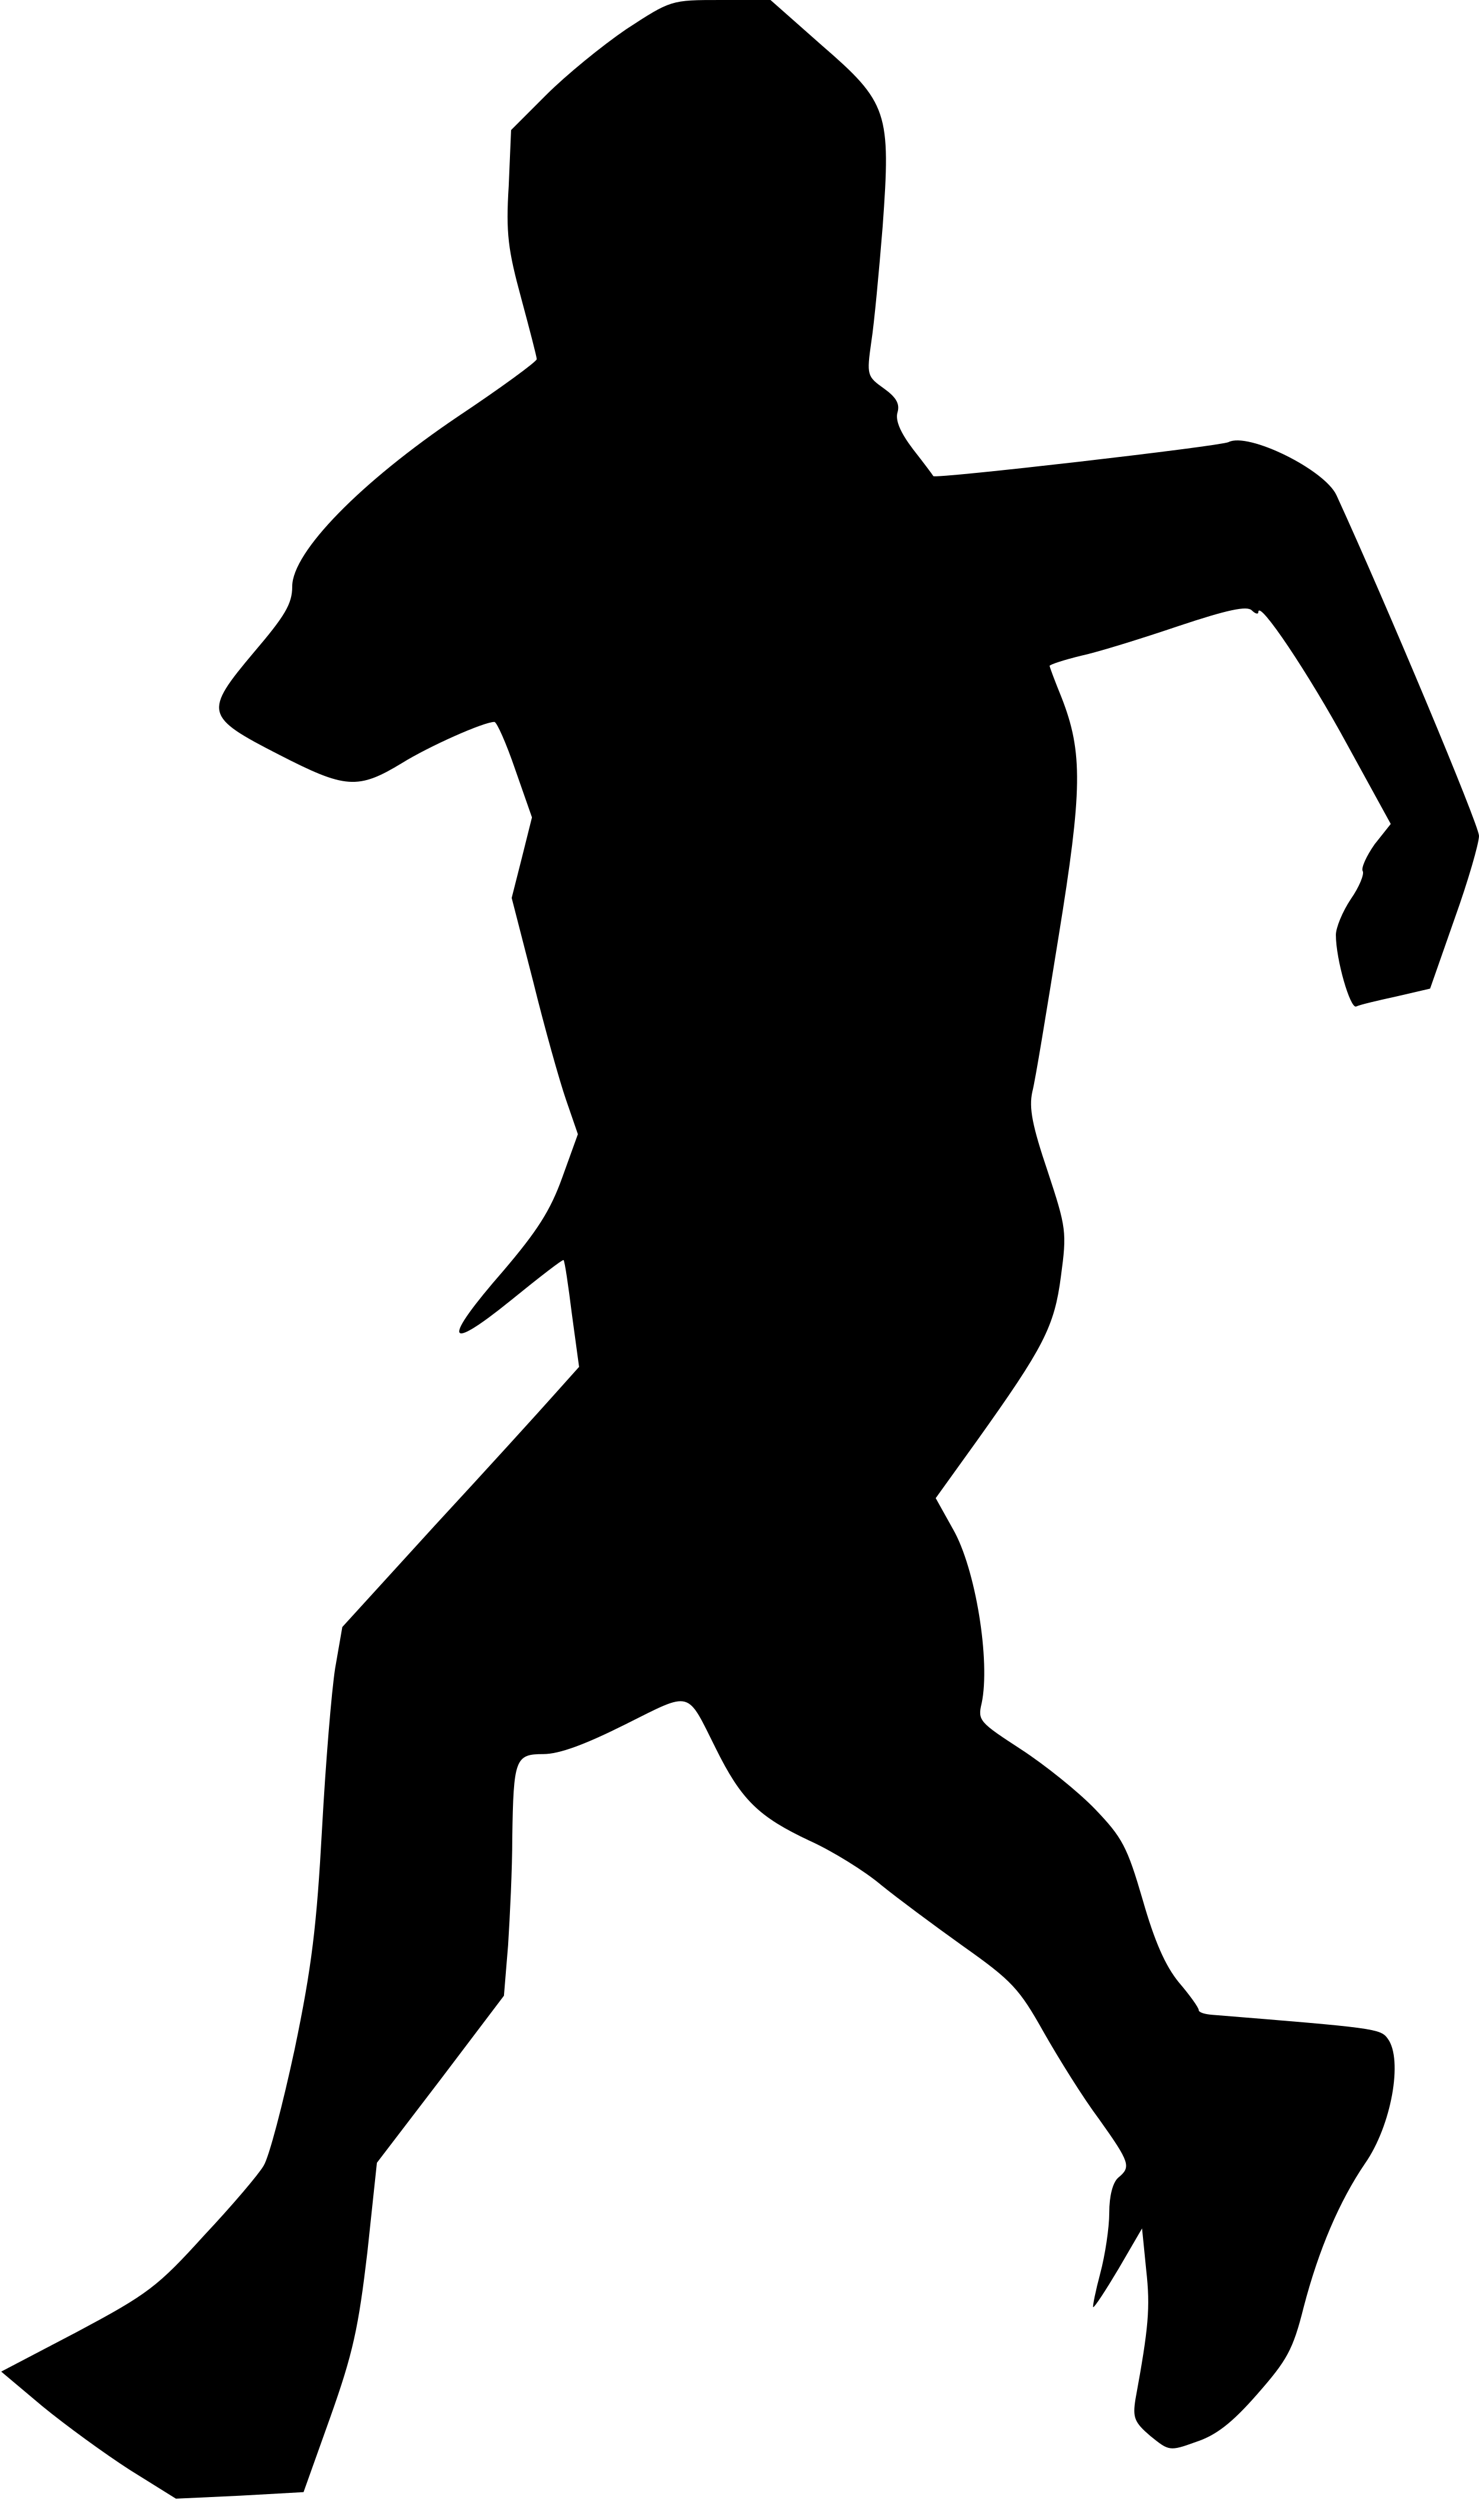 <?xml version="1.0" standalone="no"?>
<!DOCTYPE svg PUBLIC "-//W3C//DTD SVG 20010904//EN"
 "http://www.w3.org/TR/2001/REC-SVG-20010904/DTD/svg10.dtd">
<svg version="1.0" xmlns="http://www.w3.org/2000/svg"
 width="248pt" height="419pt" viewBox="0 0 248 419"
 preserveAspectRatio="xMidYMid meet">
<g transform="translate(0,419) scale(0.1,-0.1)"
fill="#000000" stroke="none">
<path fill="#000000" stroke="none" d="M1050 4141 c-41 -28 -101 -77 -134
-110 l-59 -59 -4 -94 c-5 -79 -1 -107 21 -188 14 -52 26 -98 26 -102 0 -4 -60
-48 -132 -96 -163 -110 -278 -227 -278 -285 0 -29 -12 -49 -64 -110 -85 -101
-83 -108 42 -172 111 -57 132 -59 206 -14 45 28 137 69 155 69 4 0 20 -36 35
-80 l28 -80 -17 -68 -17 -67 36 -140 c19 -77 44 -166 55 -198 l20 -58 -26 -72
c-20 -56 -42 -90 -99 -157 -103 -118 -98 -139 12 -50 48 39 88 70 89 68 2 -2
8 -43 14 -91 l12 -88 -43 -48 c-24 -27 -113 -125 -199 -218 l-155 -170 -12
-69 c-6 -38 -16 -159 -22 -269 -9 -163 -17 -231 -46 -370 -20 -93 -43 -181
-52 -195 -8 -14 -53 -67 -100 -117 -78 -86 -94 -98 -212 -161 l-128 -67 69
-58 c39 -32 105 -80 147 -107 l77 -48 107 5 107 6 45 126 c38 107 47 149 62
276 l16 150 107 140 106 140 7 85 c3 47 7 128 7 180 2 132 5 140 52 140 27 0
70 16 138 50 112 56 102 58 151 -40 43 -87 72 -115 157 -155 40 -18 94 -52
120 -74 27 -22 89 -68 138 -103 82 -58 94 -71 135 -144 25 -44 66 -110 93
-146 52 -73 54 -80 32 -98 -9 -8 -15 -30 -15 -59 0 -25 -7 -71 -15 -101 -8
-30 -13 -55 -12 -57 2 -1 21 28 43 65 l39 67 7 -70 c7 -63 4 -96 -18 -216 -5
-31 -2 -39 25 -62 31 -25 32 -26 76 -10 34 11 61 32 103 80 50 57 60 74 78
146 25 96 60 178 103 241 44 63 64 174 38 209 -12 17 -22 18 -294 40 -13 1
-23 4 -23 8 0 4 -15 25 -33 46 -23 28 -41 69 -61 139 -26 89 -34 104 -80 152
-28 29 -84 74 -124 100 -69 45 -73 48 -66 77 15 70 -10 226 -48 292 l-29 52
69 96 c112 157 130 191 141 276 10 74 9 81 -22 175 -26 77 -32 107 -26 134 5
19 24 136 44 260 40 246 41 309 5 401 -11 27 -20 51 -20 53 0 2 24 10 53 17
28 6 102 29 164 50 81 27 114 34 122 26 6 -6 11 -7 11 -3 0 23 85 -104 149
-222 l73 -133 -27 -34 c-14 -20 -23 -40 -20 -45 3 -5 -6 -27 -20 -47 -14 -21
-25 -48 -25 -60 0 -41 24 -124 34 -120 6 3 36 10 68 17 l56 13 41 117 c23 64
41 127 41 139 0 18 -156 390 -239 571 -20 43 -148 106 -181 89 -14 -7 -492
-62 -495 -57 -1 2 -16 22 -34 45 -22 29 -30 49 -26 62 4 14 -2 25 -23 40 -28
20 -29 22 -21 78 5 32 13 119 19 193 14 192 9 208 -102 304 l-86 76 -84 0
c-83 0 -83 0 -158 -49z"/>
</g>
</svg>
